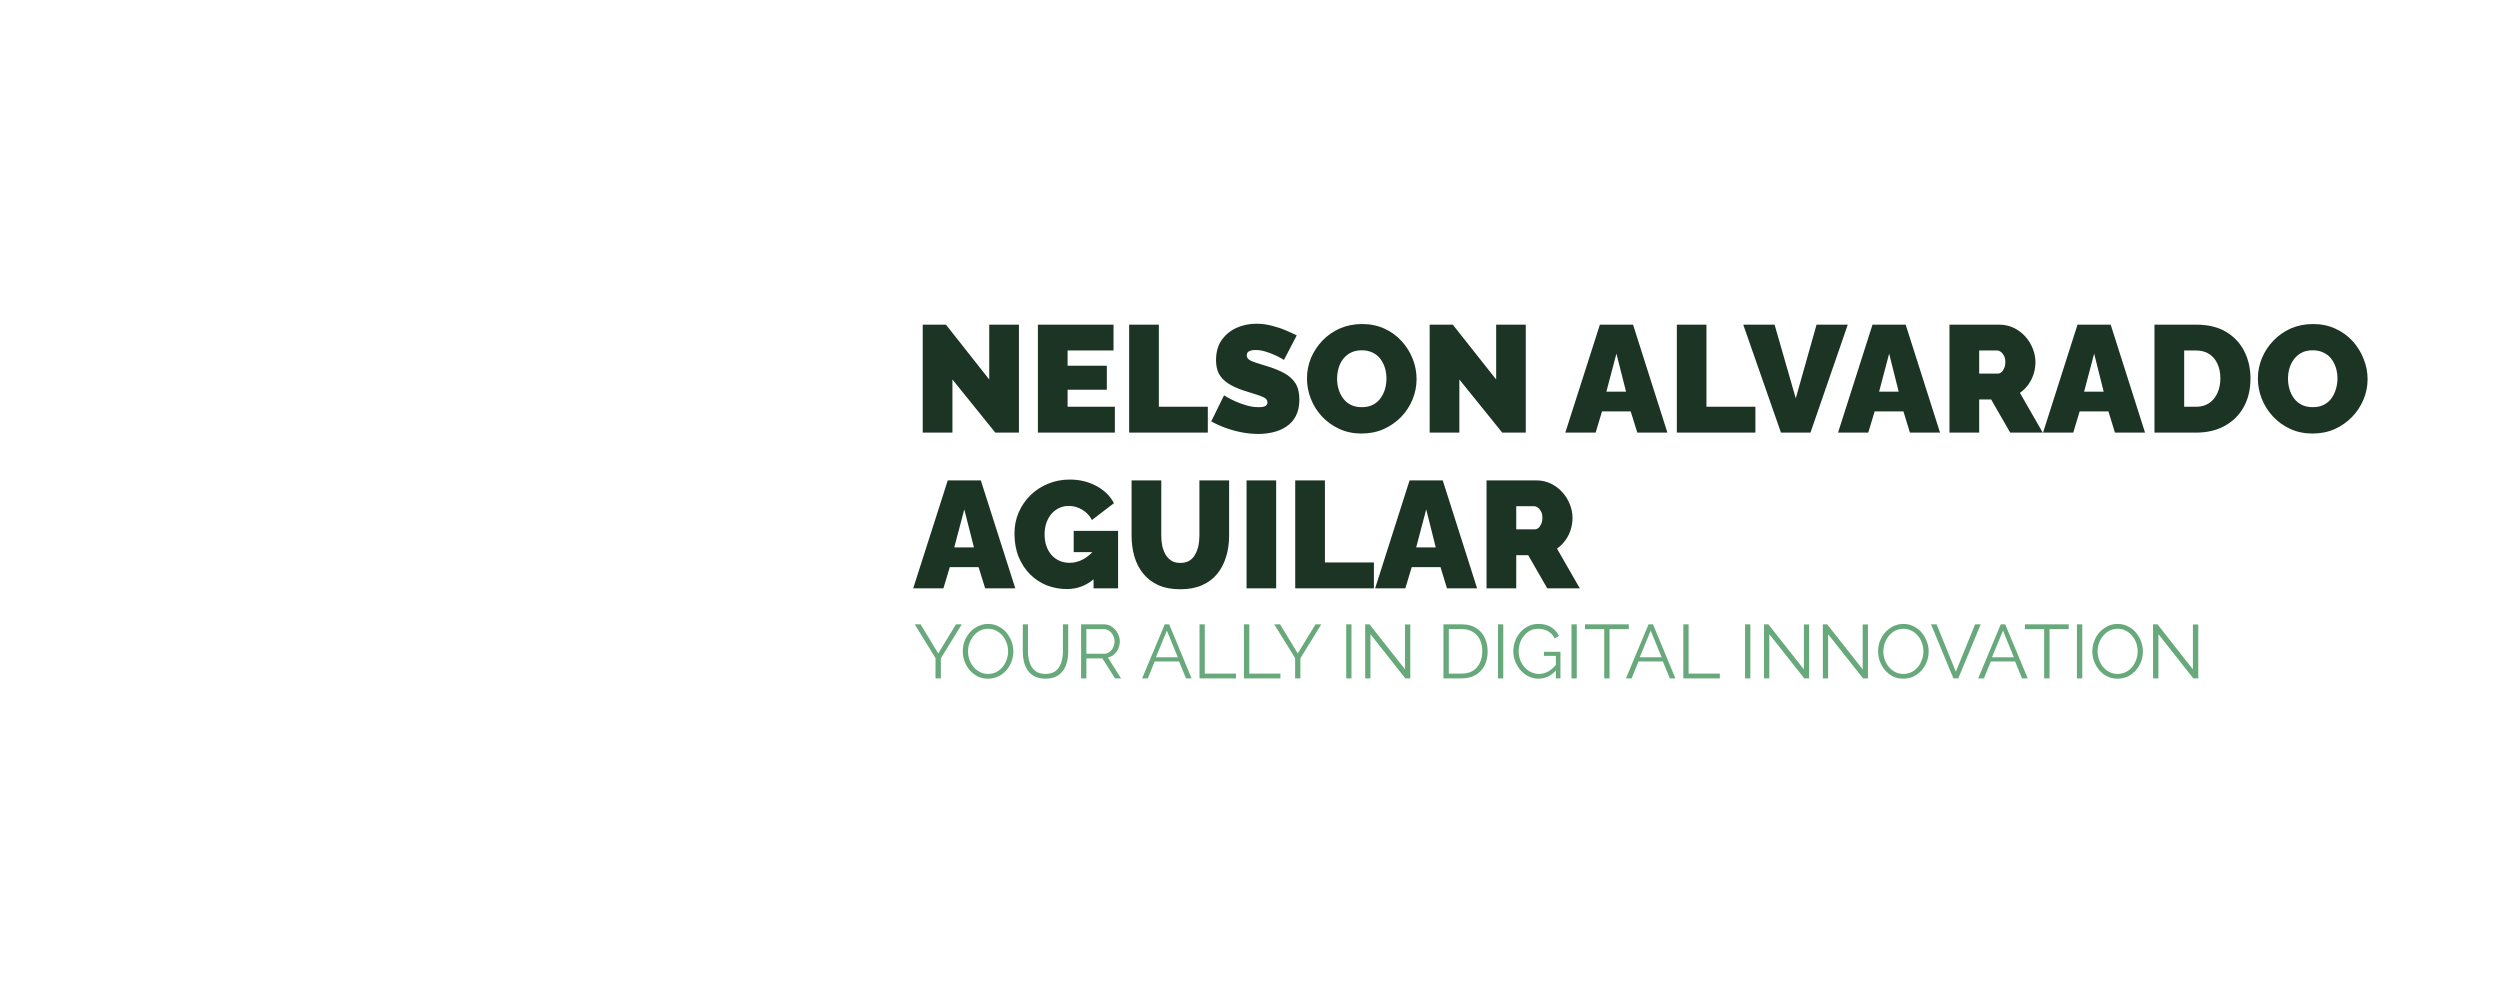 <svg xmlns="http://www.w3.org/2000/svg" version="1.1" xmlns:xlink="http://www.w3.org/1999/xlink" viewBox="0 0 24.658 9.884"><g transform="matrix(1,0,0,1,9.01,3.193)"><g clip-path="url(#SvgjsClipPath1001)"><path d=" M -7.736 -1.013 L -0.4 -1.013 L -0.4 4.511 L -7.736 4.511 Z" fill="url(#gradient-b5cc37c7-f0ee-40c7-9cc6-e3de9b06449c)" transform="matrix(1,0,0,1,0,0)" fill-rule="nonzero" mask="url(#maskedMgText-ac4386c3-5b02-4a73-becc-ddea33f18d16)"></path></g><g><path d=" M 0.384 0.55 L 0.384 1.074 L 0.091 1.074 L 0.091 0.009 L 0.32 0.009 L 0.747 0.55 L 0.747 0.009 L 1.04 0.009 L 1.04 1.074 L 0.807 1.074 L 0.384 0.55 M 1.986 0.819 L 1.986 1.074 L 1.227 1.074 L 1.227 0.009 L 1.973 0.009 L 1.973 0.264 L 1.52 0.264 L 1.52 0.414 L 1.907 0.414 L 1.907 0.651 L 1.52 0.651 L 1.52 0.819 L 1.986 0.819 M 2.127 1.074 L 2.127 0.009 L 2.42 0.009 L 2.42 0.819 L 2.903 0.819 L 2.903 1.074 L 2.127 1.074 M 3.654 0.357 Q 3.654 0.357 3.629 0.342 Q 3.603 0.327 3.561 0.308 Q 3.519 0.289 3.47 0.274 Q 3.42 0.259 3.372 0.259 Q 3.335 0.259 3.311 0.271 Q 3.287 0.283 3.287 0.312 Q 3.287 0.339 3.311 0.355 Q 3.335 0.372 3.379 0.385 Q 3.423 0.399 3.485 0.418 Q 3.584 0.448 3.656 0.487 Q 3.728 0.526 3.767 0.587 Q 3.806 0.648 3.806 0.748 Q 3.806 0.844 3.771 0.91 Q 3.737 0.975 3.678 1.014 Q 3.62 1.053 3.548 1.07 Q 3.476 1.087 3.401 1.087 Q 3.324 1.087 3.241 1.072 Q 3.158 1.056 3.08 1.028 Q 3.002 1 2.937 0.963 L 3.063 0.706 Q 3.063 0.706 3.093 0.724 Q 3.123 0.742 3.173 0.765 Q 3.222 0.787 3.283 0.805 Q 3.344 0.823 3.405 0.823 Q 3.453 0.823 3.472 0.811 Q 3.491 0.798 3.491 0.777 Q 3.491 0.745 3.458 0.728 Q 3.425 0.711 3.371 0.695 Q 3.318 0.679 3.254 0.658 Q 3.161 0.627 3.101 0.587 Q 3.041 0.547 3.012 0.493 Q 2.984 0.438 2.984 0.36 Q 2.984 0.241 3.039 0.162 Q 3.095 0.082 3.185 0.041 Q 3.276 -2.220446049250313e-16 3.381 -2.220446049250313e-16 Q 3.459 -2.220446049250313e-16 3.532 0.019 Q 3.605 0.037 3.668 0.064 Q 3.732 0.091 3.78 0.115 L 3.654 0.357 M 4.419 1.083 Q 4.298 1.083 4.199 1.037 Q 4.1 0.991 4.028 0.914 Q 3.957 0.837 3.919 0.74 Q 3.881 0.643 3.881 0.54 Q 3.881 0.433 3.921 0.337 Q 3.962 0.241 4.034 0.166 Q 4.107 0.09 4.207 0.046 Q 4.307 0.003 4.425 0.003 Q 4.547 0.003 4.646 0.049 Q 4.745 0.094 4.815 0.172 Q 4.886 0.25 4.924 0.347 Q 4.962 0.444 4.962 0.546 Q 4.962 0.651 4.922 0.747 Q 4.883 0.843 4.81 0.919 Q 4.737 0.994 4.638 1.039 Q 4.539 1.083 4.419 1.083 M 4.178 0.543 Q 4.178 0.597 4.193 0.647 Q 4.208 0.697 4.238 0.737 Q 4.268 0.777 4.313 0.8 Q 4.359 0.823 4.422 0.823 Q 4.485 0.823 4.532 0.799 Q 4.578 0.775 4.607 0.734 Q 4.637 0.693 4.651 0.643 Q 4.665 0.592 4.665 0.54 Q 4.665 0.486 4.65 0.436 Q 4.635 0.387 4.605 0.347 Q 4.575 0.307 4.529 0.285 Q 4.482 0.262 4.421 0.262 Q 4.358 0.262 4.312 0.286 Q 4.266 0.31 4.236 0.35 Q 4.206 0.39 4.192 0.44 Q 4.178 0.49 4.178 0.543 M 5.384 0.55 L 5.384 1.074 L 5.091 1.074 L 5.091 0.009 L 5.319 0.009 L 5.747 0.55 L 5.747 0.009 L 6.039 0.009 L 6.039 1.074 L 5.807 1.074 L 5.384 0.55 M 6.77 0.009 L 7.097 0.009 L 7.436 1.074 L 7.139 1.074 L 7.074 0.865 L 6.791 0.865 L 6.728 1.074 L 6.429 1.074 L 6.77 0.009 M 7.028 0.67 L 6.933 0.295 L 6.834 0.67 L 7.028 0.67 M 7.529 1.074 L 7.529 0.009 L 7.821 0.009 L 7.821 0.819 L 8.304 0.819 L 8.304 1.074 L 7.529 1.074 M 8.493 0.009 L 8.702 0.736 L 8.907 0.009 L 9.215 0.009 L 8.847 1.074 L 8.556 1.074 L 8.184 0.009 L 8.493 0.009 M 9.459 0.009 L 9.786 0.009 L 10.125 1.074 L 9.828 1.074 L 9.764 0.865 L 9.48 0.865 L 9.417 1.074 L 9.119 1.074 L 9.459 0.009 M 9.717 0.67 L 9.623 0.295 L 9.524 0.67 L 9.717 0.67 M 10.218 1.074 L 10.218 0.009 L 10.707 0.009 Q 10.785 0.009 10.851 0.04 Q 10.917 0.072 10.965 0.125 Q 11.013 0.178 11.039 0.244 Q 11.066 0.31 11.066 0.378 Q 11.066 0.439 11.048 0.496 Q 11.03 0.553 10.995 0.601 Q 10.961 0.648 10.913 0.682 L 11.138 1.074 L 10.817 1.074 L 10.629 0.747 L 10.511 0.747 L 10.511 1.074 L 10.218 1.074 M 10.511 0.492 L 10.695 0.492 Q 10.713 0.492 10.73 0.478 Q 10.746 0.465 10.757 0.439 Q 10.769 0.414 10.769 0.378 Q 10.769 0.34 10.756 0.316 Q 10.743 0.291 10.724 0.277 Q 10.706 0.264 10.688 0.264 L 10.511 0.264 L 10.511 0.492 M 11.481 0.009 L 11.808 0.009 L 12.147 1.074 L 11.85 1.074 L 11.786 0.865 L 11.502 0.865 L 11.439 1.074 L 11.141 1.074 L 11.481 0.009 M 11.739 0.67 L 11.645 0.295 L 11.546 0.67 L 11.739 0.67 M 12.24 1.074 L 12.24 0.009 L 12.65 0.009 Q 12.827 0.009 12.946 0.08 Q 13.065 0.151 13.126 0.272 Q 13.187 0.393 13.187 0.54 Q 13.187 0.702 13.12 0.822 Q 13.053 0.942 12.932 1.008 Q 12.812 1.074 12.65 1.074 L 12.24 1.074 M 12.89 0.54 Q 12.89 0.457 12.861 0.395 Q 12.833 0.333 12.779 0.298 Q 12.725 0.264 12.65 0.264 L 12.533 0.264 L 12.533 0.819 L 12.65 0.819 Q 12.726 0.819 12.779 0.783 Q 12.833 0.747 12.861 0.683 Q 12.89 0.619 12.89 0.54 M 13.799 1.083 Q 13.677 1.083 13.578 1.037 Q 13.479 0.991 13.408 0.914 Q 13.337 0.837 13.298 0.74 Q 13.26 0.643 13.26 0.54 Q 13.26 0.433 13.301 0.337 Q 13.341 0.241 13.414 0.166 Q 13.487 0.09 13.586 0.046 Q 13.686 0.003 13.805 0.003 Q 13.926 0.003 14.025 0.049 Q 14.124 0.094 14.195 0.172 Q 14.265 0.25 14.303 0.347 Q 14.342 0.444 14.342 0.546 Q 14.342 0.651 14.302 0.747 Q 14.262 0.843 14.189 0.919 Q 14.117 0.994 14.018 1.039 Q 13.919 1.083 13.799 1.083 M 13.557 0.543 Q 13.557 0.597 13.572 0.647 Q 13.587 0.697 13.617 0.737 Q 13.647 0.777 13.693 0.8 Q 13.739 0.823 13.802 0.823 Q 13.865 0.823 13.911 0.799 Q 13.958 0.775 13.987 0.734 Q 14.016 0.693 14.03 0.643 Q 14.045 0.592 14.045 0.54 Q 14.045 0.486 14.03 0.436 Q 14.015 0.387 13.985 0.347 Q 13.955 0.307 13.908 0.285 Q 13.862 0.262 13.8 0.262 Q 13.737 0.262 13.691 0.286 Q 13.646 0.31 13.616 0.35 Q 13.586 0.39 13.571 0.44 Q 13.557 0.49 13.557 0.543 M 0.338 1.545 L 0.664 1.545 L 1.004 2.61 L 0.707 2.61 L 0.642 2.401 L 0.358 2.401 L 0.295 2.61 L -0.003 2.61 L 0.338 1.545 M 0.596 2.206 L 0.501 1.831 L 0.402 2.206 L 0.596 2.206 M 1.514 2.617 Q 1.41 2.617 1.316 2.581 Q 1.223 2.544 1.151 2.473 Q 1.079 2.401 1.037 2.3 Q 0.996 2.199 0.996 2.068 Q 0.996 1.956 1.038 1.86 Q 1.08 1.764 1.154 1.691 Q 1.229 1.618 1.328 1.578 Q 1.427 1.537 1.542 1.537 Q 1.686 1.537 1.803 1.6 Q 1.92 1.662 1.977 1.77 L 1.76 1.936 Q 1.728 1.873 1.665 1.835 Q 1.602 1.797 1.532 1.797 Q 1.479 1.797 1.436 1.818 Q 1.392 1.839 1.36 1.876 Q 1.328 1.914 1.31 1.966 Q 1.293 2.017 1.293 2.079 Q 1.293 2.142 1.311 2.193 Q 1.329 2.244 1.361 2.281 Q 1.394 2.317 1.439 2.338 Q 1.484 2.358 1.539 2.358 Q 1.61 2.358 1.674 2.323 Q 1.739 2.287 1.791 2.223 L 1.791 2.508 Q 1.671 2.617 1.514 2.617 M 1.776 2.253 L 1.58 2.253 L 1.58 2.043 L 2.018 2.043 L 2.018 2.61 L 1.776 2.61 L 1.776 2.253 M 2.631 2.619 Q 2.504 2.619 2.412 2.577 Q 2.321 2.535 2.263 2.461 Q 2.205 2.388 2.178 2.293 Q 2.151 2.197 2.151 2.092 L 2.151 1.545 L 2.444 1.545 L 2.444 2.092 Q 2.444 2.145 2.454 2.193 Q 2.465 2.241 2.487 2.278 Q 2.51 2.316 2.545 2.338 Q 2.58 2.359 2.631 2.359 Q 2.684 2.359 2.72 2.338 Q 2.756 2.316 2.777 2.278 Q 2.799 2.239 2.81 2.191 Q 2.82 2.143 2.82 2.092 L 2.82 1.545 L 3.113 1.545 L 3.113 2.092 Q 3.113 2.203 3.083 2.299 Q 3.054 2.395 2.996 2.467 Q 2.937 2.539 2.846 2.579 Q 2.756 2.619 2.631 2.619 M 3.285 2.61 L 3.285 1.545 L 3.577 1.545 L 3.577 2.61 L 3.285 2.61 M 3.765 2.61 L 3.765 1.545 L 4.058 1.545 L 4.058 2.355 L 4.541 2.355 L 4.541 2.61 L 3.765 2.61 M 4.893 1.545 L 5.22 1.545 L 5.559 2.61 L 5.262 2.61 L 5.198 2.401 L 4.914 2.401 L 4.851 2.61 L 4.553 2.61 L 4.893 1.545 M 5.151 2.206 L 5.057 1.831 L 4.958 2.206 L 5.151 2.206 M 5.652 2.61 L 5.652 1.545 L 6.141 1.545 Q 6.219 1.545 6.285 1.576 Q 6.351 1.608 6.399 1.661 Q 6.447 1.714 6.473 1.78 Q 6.5 1.846 6.5 1.914 Q 6.5 1.975 6.482 2.032 Q 6.464 2.089 6.429 2.137 Q 6.395 2.184 6.347 2.218 L 6.572 2.61 L 6.251 2.61 L 6.063 2.283 L 5.945 2.283 L 5.945 2.61 L 5.652 2.61 M 5.945 2.028 L 6.129 2.028 Q 6.147 2.028 6.164 2.014 Q 6.18 2.001 6.191 1.975 Q 6.203 1.95 6.203 1.914 Q 6.203 1.876 6.19 1.852 Q 6.177 1.827 6.158 1.813 Q 6.14 1.8 6.122 1.8 L 5.945 1.8 L 5.945 2.028" fill="#1c3423" fill-rule="nonzero"></path></g><g><path d=" M 0.07 2.965 L 0.244 3.252 L 0.419 2.965 L 0.476 2.965 L 0.27 3.3 L 0.27 3.498 L 0.217 3.498 L 0.217 3.298 L 0.012 2.965 L 0.07 2.965 M 0.735 3.501 Q 0.679 3.501 0.633 3.479 Q 0.588 3.456 0.555 3.418 Q 0.522 3.379 0.504 3.331 Q 0.486 3.282 0.486 3.231 Q 0.486 3.178 0.504 3.13 Q 0.523 3.081 0.557 3.043 Q 0.591 3.006 0.637 2.983 Q 0.683 2.961 0.736 2.961 Q 0.792 2.961 0.838 2.985 Q 0.884 3.008 0.917 3.047 Q 0.949 3.086 0.967 3.134 Q 0.985 3.182 0.985 3.232 Q 0.985 3.285 0.966 3.334 Q 0.948 3.382 0.914 3.42 Q 0.88 3.458 0.834 3.48 Q 0.789 3.501 0.735 3.501 M 0.538 3.231 Q 0.538 3.275 0.552 3.315 Q 0.567 3.355 0.593 3.386 Q 0.619 3.417 0.656 3.436 Q 0.692 3.454 0.735 3.454 Q 0.781 3.454 0.818 3.435 Q 0.854 3.416 0.88 3.384 Q 0.906 3.352 0.919 3.312 Q 0.933 3.273 0.933 3.231 Q 0.933 3.188 0.918 3.148 Q 0.904 3.108 0.878 3.077 Q 0.851 3.045 0.815 3.027 Q 0.779 3.009 0.735 3.009 Q 0.69 3.009 0.654 3.028 Q 0.618 3.047 0.592 3.079 Q 0.566 3.111 0.552 3.15 Q 0.538 3.19 0.538 3.231 M 1.302 3.501 Q 1.239 3.501 1.195 3.479 Q 1.152 3.456 1.126 3.418 Q 1.101 3.381 1.089 3.333 Q 1.078 3.285 1.078 3.234 L 1.078 2.965 L 1.129 2.965 L 1.129 3.234 Q 1.129 3.275 1.138 3.315 Q 1.147 3.354 1.166 3.386 Q 1.186 3.417 1.219 3.436 Q 1.252 3.454 1.301 3.454 Q 1.352 3.454 1.386 3.435 Q 1.419 3.416 1.438 3.384 Q 1.457 3.353 1.465 3.313 Q 1.474 3.274 1.474 3.234 L 1.474 2.965 L 1.526 2.965 L 1.526 3.234 Q 1.526 3.287 1.514 3.336 Q 1.502 3.384 1.476 3.421 Q 1.449 3.458 1.406 3.48 Q 1.363 3.501 1.302 3.501 M 1.653 3.498 L 1.653 2.965 L 1.878 2.965 Q 1.912 2.965 1.941 2.979 Q 1.969 2.994 1.99 3.018 Q 2.012 3.042 2.023 3.072 Q 2.035 3.102 2.035 3.132 Q 2.035 3.171 2.02 3.204 Q 2.006 3.238 1.979 3.261 Q 1.953 3.285 1.917 3.292 L 2.047 3.498 L 1.988 3.498 L 1.863 3.301 L 1.705 3.301 L 1.705 3.498 L 1.653 3.498 M 1.705 3.255 L 1.879 3.255 Q 1.911 3.255 1.934 3.237 Q 1.957 3.22 1.97 3.192 Q 1.983 3.164 1.983 3.132 Q 1.983 3.1 1.968 3.073 Q 1.953 3.045 1.929 3.028 Q 1.905 3.012 1.875 3.012 L 1.705 3.012 L 1.705 3.255 M 2.478 2.965 L 2.522 2.965 L 2.743 3.498 L 2.688 3.498 L 2.619 3.331 L 2.379 3.331 L 2.311 3.498 L 2.255 3.498 L 2.478 2.965 M 2.607 3.29 L 2.499 3.027 L 2.391 3.29 L 2.607 3.29 M 2.821 3.498 L 2.821 2.965 L 2.873 2.965 L 2.873 3.451 L 3.181 3.451 L 3.181 3.498 L 2.821 3.498 M 3.259 3.498 L 3.259 2.965 L 3.312 2.965 L 3.312 3.451 L 3.619 3.451 L 3.619 3.498 L 3.259 3.498 M 3.616 2.965 L 3.79 3.252 L 3.965 2.965 L 4.022 2.965 L 3.816 3.3 L 3.816 3.498 L 3.764 3.498 L 3.764 3.298 L 3.558 2.965 L 3.616 2.965 M 4.268 3.498 L 4.268 2.965 L 4.32 2.965 L 4.32 3.498 L 4.268 3.498 M 4.507 3.062 L 4.507 3.498 L 4.455 3.498 L 4.455 2.965 L 4.498 2.965 L 4.848 3.409 L 4.848 2.966 L 4.9 2.966 L 4.9 3.498 L 4.851 3.498 L 4.507 3.062 M 5.227 3.498 L 5.227 2.965 L 5.408 2.965 Q 5.493 2.965 5.549 3.001 Q 5.606 3.036 5.634 3.097 Q 5.663 3.157 5.663 3.231 Q 5.663 3.312 5.632 3.372 Q 5.601 3.432 5.543 3.465 Q 5.486 3.498 5.408 3.498 L 5.227 3.498 M 5.61 3.231 Q 5.61 3.167 5.587 3.117 Q 5.563 3.068 5.518 3.04 Q 5.473 3.012 5.408 3.012 L 5.28 3.012 L 5.28 3.451 L 5.408 3.451 Q 5.474 3.451 5.519 3.422 Q 5.564 3.393 5.587 3.343 Q 5.61 3.293 5.61 3.231 M 5.765 3.498 L 5.765 2.965 L 5.817 2.965 L 5.817 3.498 L 5.765 3.498 M 6.165 3.501 Q 6.112 3.501 6.066 3.478 Q 6.021 3.456 5.987 3.417 Q 5.953 3.378 5.935 3.33 Q 5.916 3.282 5.916 3.231 Q 5.916 3.177 5.935 3.128 Q 5.953 3.08 5.986 3.042 Q 6.019 3.005 6.064 2.983 Q 6.109 2.961 6.162 2.961 Q 6.241 2.961 6.291 2.994 Q 6.34 3.026 6.366 3.078 L 6.325 3.105 Q 6.3 3.055 6.257 3.032 Q 6.214 3.009 6.162 3.009 Q 6.117 3.009 6.082 3.027 Q 6.046 3.046 6.021 3.078 Q 5.995 3.109 5.982 3.149 Q 5.969 3.189 5.969 3.231 Q 5.969 3.276 5.984 3.316 Q 5.999 3.357 6.027 3.388 Q 6.054 3.419 6.091 3.436 Q 6.127 3.454 6.169 3.454 Q 6.218 3.454 6.261 3.43 Q 6.305 3.405 6.345 3.354 L 6.345 3.41 Q 6.269 3.501 6.165 3.501 M 6.336 3.276 L 6.218 3.276 L 6.218 3.236 L 6.381 3.236 L 6.381 3.498 L 6.336 3.498 L 6.336 3.276 M 6.49 3.498 L 6.49 2.965 L 6.542 2.965 L 6.542 3.498 L 6.49 3.498 M 7.055 3.012 L 6.865 3.012 L 6.865 3.498 L 6.813 3.498 L 6.813 3.012 L 6.623 3.012 L 6.623 2.965 L 7.055 2.965 L 7.055 3.012 M 7.25 2.965 L 7.294 2.965 L 7.515 3.498 L 7.46 3.498 L 7.391 3.331 L 7.151 3.331 L 7.083 3.498 L 7.027 3.498 L 7.25 2.965 M 7.379 3.29 L 7.271 3.027 L 7.163 3.29 L 7.379 3.29 M 7.593 3.498 L 7.593 2.965 L 7.645 2.965 L 7.645 3.451 L 7.953 3.451 L 7.953 3.498 L 7.593 3.498 M 8.202 3.498 L 8.202 2.965 L 8.254 2.965 L 8.254 3.498 L 8.202 3.498 M 8.441 3.062 L 8.441 3.498 L 8.389 3.498 L 8.389 2.965 L 8.432 2.965 L 8.782 3.409 L 8.782 2.966 L 8.834 2.966 L 8.834 3.498 L 8.786 3.498 L 8.441 3.062 M 9.021 3.062 L 9.021 3.498 L 8.969 3.498 L 8.969 2.965 L 9.012 2.965 L 9.362 3.409 L 9.362 2.966 L 9.414 2.966 L 9.414 3.498 L 9.366 3.498 L 9.021 3.062 M 9.763 3.501 Q 9.707 3.501 9.661 3.479 Q 9.616 3.456 9.583 3.418 Q 9.55 3.379 9.532 3.331 Q 9.514 3.282 9.514 3.231 Q 9.514 3.178 9.532 3.13 Q 9.551 3.081 9.585 3.043 Q 9.619 3.006 9.665 2.983 Q 9.711 2.961 9.764 2.961 Q 9.82 2.961 9.866 2.985 Q 9.912 3.008 9.945 3.047 Q 9.977 3.086 9.995 3.134 Q 10.013 3.182 10.013 3.232 Q 10.013 3.285 9.994 3.334 Q 9.976 3.382 9.942 3.42 Q 9.908 3.458 9.862 3.48 Q 9.817 3.501 9.763 3.501 M 9.566 3.231 Q 9.566 3.275 9.58 3.315 Q 9.595 3.355 9.621 3.386 Q 9.647 3.417 9.684 3.436 Q 9.72 3.454 9.763 3.454 Q 9.809 3.454 9.846 3.435 Q 9.882 3.416 9.908 3.384 Q 9.934 3.352 9.947 3.312 Q 9.961 3.273 9.961 3.231 Q 9.961 3.188 9.946 3.148 Q 9.932 3.108 9.906 3.077 Q 9.879 3.045 9.843 3.027 Q 9.807 3.009 9.763 3.009 Q 9.718 3.009 9.682 3.028 Q 9.646 3.047 9.62 3.079 Q 9.594 3.111 9.58 3.15 Q 9.566 3.19 9.566 3.231 M 10.091 2.965 L 10.281 3.432 L 10.471 2.965 L 10.526 2.965 L 10.305 3.498 L 10.257 3.498 L 10.036 2.965 L 10.091 2.965 M 10.724 2.965 L 10.768 2.965 L 10.99 3.498 L 10.934 3.498 L 10.865 3.331 L 10.626 3.331 L 10.558 3.498 L 10.501 3.498 L 10.724 2.965 M 10.853 3.29 L 10.746 3.027 L 10.637 3.29 L 10.853 3.29 M 11.394 3.012 L 11.205 3.012 L 11.205 3.498 L 11.152 3.498 L 11.152 3.012 L 10.962 3.012 L 10.962 2.965 L 11.394 2.965 L 11.394 3.012 M 11.475 3.498 L 11.475 2.965 L 11.528 2.965 L 11.528 3.498 L 11.475 3.498 M 11.877 3.501 Q 11.82 3.501 11.775 3.479 Q 11.729 3.456 11.696 3.418 Q 11.663 3.379 11.645 3.331 Q 11.627 3.282 11.627 3.231 Q 11.627 3.178 11.646 3.13 Q 11.664 3.081 11.698 3.043 Q 11.733 3.006 11.778 2.983 Q 11.824 2.961 11.877 2.961 Q 11.934 2.961 11.979 2.985 Q 12.025 3.008 12.058 3.047 Q 12.09 3.086 12.108 3.134 Q 12.126 3.182 12.126 3.232 Q 12.126 3.285 12.108 3.334 Q 12.089 3.382 12.055 3.42 Q 12.021 3.458 11.976 3.48 Q 11.93 3.501 11.877 3.501 M 11.679 3.231 Q 11.679 3.275 11.694 3.315 Q 11.708 3.355 11.734 3.386 Q 11.76 3.417 11.797 3.436 Q 11.833 3.454 11.877 3.454 Q 11.922 3.454 11.959 3.435 Q 11.995 3.416 12.021 3.384 Q 12.047 3.352 12.06 3.312 Q 12.074 3.273 12.074 3.231 Q 12.074 3.188 12.06 3.148 Q 12.045 3.108 12.019 3.077 Q 11.992 3.045 11.956 3.027 Q 11.92 3.009 11.877 3.009 Q 11.832 3.009 11.795 3.028 Q 11.759 3.047 11.733 3.079 Q 11.707 3.111 11.693 3.15 Q 11.679 3.19 11.679 3.231 M 12.279 3.062 L 12.279 3.498 L 12.226 3.498 L 12.226 2.965 L 12.27 2.965 L 12.619 3.409 L 12.619 2.966 L 12.672 2.966 L 12.672 3.498 L 12.623 3.498 L 12.279 3.062" fill="#67a97b" fill-rule="nonzero"></path></g></g><defs><clipPath id="SvgjsClipPath1001"><path d=" M -7.736 -1.919 h 7.336 v 7.336 h -7.336 Z"></path></clipPath><linearGradient id="gradient-b5cc37c7-f0ee-40c7-9cc6-e3de9b06449c" x1="0" x2="1" y1="0" y2="1"><stop stop-color="#67a97b" offset="0"></stop><stop stop-color="#1c3423" offset="1"></stop></linearGradient><mask id="maskedMgText-ac4386c3-5b02-4a73-becc-ddea33f18d16"><path d=" M -0.518 2.304 C -0.531 2.341 -0.543 2.377 -0.554 2.405 C -0.61 2.43 -0.67 2.4 -0.707 2.451 L -0.842 2.449 C -0.849 2.365 -0.855 2.28 -0.861 2.197 C -0.857 2.191 -0.854 2.184 -0.849 2.183 C -0.822 2.177 -0.793 2.176 -0.766 2.168 C -0.746 2.16 -0.727 2.15 -0.709 2.138 C -0.67 2.11 -0.643 2.077 -0.659 2.023 C -0.662 2.012 -0.662 2 -0.658 1.989 C -0.654 1.978 -0.647 1.968 -0.637 1.962 C -0.604 1.948 -0.603 1.921 -0.609 1.891 C -0.606 1.857 -0.604 1.822 -0.602 1.788 C -0.604 1.762 -0.605 1.736 -0.607 1.71 C -0.607 1.677 -0.597 1.637 -0.612 1.612 C -0.632 1.585 -0.662 1.566 -0.695 1.559 C -0.744 1.55 -0.794 1.543 -0.845 1.541 C -0.863 1.528 -0.882 1.517 -0.901 1.507 C -0.978 1.472 -0.978 1.471 -0.973 1.36 L -0.922 1.412 C -0.888 1.37 -0.873 1.316 -0.88 1.263 C -0.864 1.202 -0.91 1.156 -0.919 1.092 L -0.844 0.95 C -0.807 0.948 -0.765 0.959 -0.74 0.916 C -0.702 0.864 -0.704 0.803 -0.703 0.743 C -0.666 0.716 -0.677 0.673 -0.67 0.636 C -0.653 0.627 -0.638 0.612 -0.628 0.595 C -0.618 0.577 -0.613 0.557 -0.613 0.536 C -0.622 0.457 -0.583 0.4 -0.546 0.34 C -0.526 0.31 -0.533 0.269 -0.561 0.247 L -0.597 0.187 C -0.594 0.173 -0.583 0.156 -0.587 0.146 C -0.595 0.129 -0.606 0.113 -0.621 0.101 C -0.635 0.088 -0.652 0.08 -0.671 0.075 C -0.692 0.058 -0.712 0.039 -0.734 0.023 C -0.769 0.005 -0.796 -0.026 -0.81 -0.062 C -0.805 -0.066 -0.798 -0.068 -0.797 -0.073 C -0.769 -0.216 -0.769 -0.216 -0.814 -0.331 C -0.825 -0.358 -0.834 -0.384 -0.844 -0.411 C -0.793 -0.462 -0.802 -0.521 -0.821 -0.582 C -0.826 -0.598 -0.841 -0.615 -0.837 -0.628 C -0.82 -0.691 -0.798 -0.752 -0.777 -0.819 L -0.918 -0.89 C -1.005 -0.929 -1.096 -0.956 -1.189 -0.973 C -1.228 -1.006 -1.282 -1.018 -1.331 -1.003 L -1.503 -1.003 C -1.566 -1.005 -1.632 -1.023 -1.688 -1.006 C -1.788 -0.976 -1.889 -0.981 -1.988 -0.966 C -2.055 -0.971 -2.122 -0.966 -2.187 -0.951 C -2.256 -0.938 -2.33 -0.951 -2.401 -0.939 C -2.41 -0.945 -2.419 -0.958 -2.427 -0.957 C -2.5 -0.96 -2.569 -0.927 -2.612 -0.869 C -2.622 -0.871 -2.633 -0.871 -2.644 -0.871 C -2.668 -0.901 -2.691 -0.876 -2.715 -0.871 C -2.805 -0.871 -2.895 -0.869 -2.987 -0.867 C -3.033 -0.872 -3.078 -0.859 -3.115 -0.832 C -3.133 -0.817 -3.157 -0.814 -3.178 -0.824 C -3.238 -0.847 -3.284 -0.814 -3.337 -0.792 C -3.391 -0.77 -3.459 -0.814 -3.511 -0.762 L -3.615 -0.732 C -3.678 -0.757 -3.741 -0.777 -3.798 -0.719 L -3.798 -0.654 C -3.798 -0.651 -3.807 -0.648 -3.812 -0.645 C -3.93 -0.737 -3.93 -0.737 -4.03 -0.694 C -4.104 -0.697 -4.178 -0.687 -4.249 -0.664 C -4.325 -0.646 -4.402 -0.633 -4.48 -0.624 L -4.765 -0.575 C -4.85 -0.566 -4.933 -0.552 -5.016 -0.535 C -5.059 -0.521 -5.104 -0.514 -5.149 -0.514 C -5.285 -0.521 -5.404 -0.47 -5.521 -0.41 C -5.591 -0.41 -5.663 -0.373 -5.731 -0.421 C -5.789 -0.409 -5.854 -0.423 -5.904 -0.377 C -5.913 -0.377 -5.923 -0.375 -5.932 -0.372 L -6.003 -0.372 C -6.031 -0.375 -6.06 -0.375 -6.088 -0.372 C -6.173 -0.35 -6.255 -0.362 -6.34 -0.368 C -6.414 -0.374 -6.487 -0.389 -6.557 -0.411 C -6.59 -0.422 -6.623 -0.431 -6.656 -0.438 C -6.67 -0.442 -6.685 -0.441 -6.698 -0.436 C -6.711 -0.43 -6.723 -0.421 -6.73 -0.408 C -6.76 -0.396 -6.764 -0.368 -6.769 -0.341 C -6.796 -0.335 -6.821 -0.325 -6.845 -0.312 C -6.906 -0.26 -6.941 -0.183 -6.939 -0.103 C -6.936 -0.041 -6.944 0.02 -6.965 0.079 C -6.973 0.112 -6.976 0.146 -6.974 0.179 C -7.055 0.222 -7.145 0.243 -7.235 0.24 C -7.257 0.239 -7.28 0.24 -7.301 0.245 C -7.366 0.263 -7.431 0.284 -7.506 0.307 C -7.526 0.327 -7.55 0.368 -7.585 0.38 C -7.665 0.407 -7.692 0.475 -7.736 0.535 C -7.722 0.572 -7.71 0.603 -7.698 0.635 L -7.698 0.67 C -7.704 0.699 -7.69 0.727 -7.665 0.741 C -7.661 0.751 -7.656 0.762 -7.649 0.771 C -7.559 0.86 -7.5 0.976 -7.48 1.101 C -7.48 1.111 -7.467 1.118 -7.459 1.127 L -7.457 1.194 C -7.468 1.229 -7.48 1.264 -7.491 1.3 C -7.514 1.37 -7.541 1.439 -7.558 1.511 C -7.574 1.561 -7.565 1.616 -7.532 1.658 C -7.503 1.694 -7.487 1.739 -7.487 1.785 C -7.487 1.799 -7.469 1.812 -7.459 1.825 C -7.46 1.836 -7.46 1.847 -7.459 1.858 C -7.47 1.866 -7.479 1.877 -7.484 1.89 C -7.488 1.903 -7.489 1.917 -7.486 1.93 L -7.514 1.99 C -7.471 2.071 -7.417 2.144 -7.352 2.208 C -7.311 2.287 -7.244 2.353 -7.242 2.451 C -7.242 2.477 -7.203 2.502 -7.182 2.527 C -7.172 2.541 -7.165 2.56 -7.152 2.567 C -7.102 2.596 -7.063 2.64 -7.041 2.694 L -7.094 2.731 L -7.145 2.768 C -7.165 2.797 -7.201 2.81 -7.235 2.803 C -7.28 2.801 -7.325 2.817 -7.36 2.845 C -7.4 2.876 -7.437 2.91 -7.472 2.947 C -7.483 2.966 -7.491 2.987 -7.494 3.009 C -7.531 3.012 -7.573 3.003 -7.595 3.047 C -7.614 3.096 -7.606 3.128 -7.563 3.186 C -7.55 3.22 -7.538 3.254 -7.525 3.288 C -7.495 3.343 -7.419 3.325 -7.387 3.379 C -7.354 3.433 -7.284 3.421 -7.222 3.451 C -7.228 3.542 -7.158 3.57 -7.085 3.595 C -7.055 3.606 -7.025 3.572 -7.03 3.532 C -7.033 3.521 -7.037 3.51 -7.042 3.5 C -6.984 3.438 -6.947 3.36 -6.935 3.277 C -6.932 3.257 -6.914 3.24 -6.903 3.221 C -6.891 3.232 -6.88 3.251 -6.866 3.251 C -6.781 3.264 -6.759 3.319 -6.765 3.396 L -6.934 3.517 C -6.898 3.549 -6.87 3.574 -6.844 3.599 C -6.816 3.577 -6.785 3.558 -6.754 3.541 C -6.718 3.524 -6.682 3.58 -6.64 3.546 C -6.636 3.533 -6.632 3.516 -6.627 3.5 C -6.602 3.489 -6.576 3.481 -6.55 3.475 C -6.524 3.472 -6.497 3.505 -6.473 3.48 C -6.443 3.45 -6.465 3.42 -6.473 3.387 C -6.475 3.371 -6.475 3.355 -6.473 3.34 L -6.421 3.327 C -6.404 3.384 -6.404 3.384 -6.368 3.36 L -6.316 3.325 C -6.316 3.342 -6.319 3.359 -6.324 3.374 C -6.345 3.408 -6.346 3.451 -6.326 3.485 C -6.321 3.501 -6.318 3.517 -6.318 3.534 C -6.332 3.533 -6.345 3.535 -6.358 3.54 C -6.371 3.545 -6.383 3.553 -6.393 3.563 C -6.413 3.583 -6.424 3.61 -6.422 3.639 C -6.469 3.657 -6.517 3.673 -6.564 3.694 C -6.61 3.714 -6.674 3.708 -6.702 3.767 C -6.675 3.78 -6.642 3.787 -6.627 3.806 C -6.605 3.837 -6.588 3.871 -6.574 3.906 C -6.545 3.901 -6.515 3.901 -6.486 3.906 C -6.442 3.923 -6.392 3.911 -6.362 3.876 C -6.335 3.851 -6.308 3.874 -6.282 3.881 L -6.149 3.915 C -6.106 3.889 -6.063 3.863 -6.019 3.838 C -5.995 3.821 -5.964 3.818 -5.937 3.829 C -5.846 3.873 -5.787 3.829 -5.742 3.753 C -5.739 3.748 -5.733 3.746 -5.728 3.743 C -5.715 3.75 -5.706 3.761 -5.7 3.774 C -5.694 3.787 -5.692 3.801 -5.694 3.816 C -5.697 3.848 -5.7 3.88 -5.703 3.91 C -5.64 3.945 -5.58 3.975 -5.52 3.963 C -5.426 3.944 -5.336 3.91 -5.244 3.883 C -5.24 3.915 -5.245 3.948 -5.256 3.978 C -5.268 4.009 -5.288 4.036 -5.313 4.057 C -5.376 4.108 -5.463 4.098 -5.532 4.133 C -5.537 4.176 -5.542 4.214 -5.547 4.255 C -5.529 4.27 -5.509 4.283 -5.488 4.293 C -5.467 4.302 -5.443 4.302 -5.422 4.294 C -5.348 4.248 -5.279 4.288 -5.209 4.301 C -5.205 4.356 -5.178 4.406 -5.134 4.44 L -5.005 4.44 C -4.92 4.438 -4.837 4.442 -4.76 4.489 C -4.709 4.515 -4.649 4.518 -4.596 4.497 C -4.559 4.486 -4.519 4.482 -4.481 4.475 C -4.465 4.469 -4.446 4.456 -4.433 4.46 C -4.375 4.476 -4.323 4.458 -4.267 4.446 C -4.189 4.43 -4.115 4.391 -4.031 4.406 C -4.015 4.436 -4.006 4.471 -3.971 4.488 L -3.835 4.462 C -3.833 4.429 -3.821 4.398 -3.8 4.373 C -3.78 4.348 -3.753 4.329 -3.722 4.32 C -3.66 4.299 -3.617 4.224 -3.538 4.256 C -3.495 4.225 -3.487 4.161 -3.426 4.149 C -3.415 4.161 -3.403 4.171 -3.39 4.18 C -3.33 4.21 -3.292 4.195 -3.27 4.134 C -3.265 4.117 -3.266 4.096 -3.256 4.085 C -3.239 4.071 -3.219 4.06 -3.199 4.052 C -3.159 4.041 -3.117 4.031 -3.079 4.017 C -3.06 4.009 -3.042 3.999 -3.026 3.987 C -2.966 3.992 -2.906 3.98 -2.854 3.95 C -2.751 3.956 -2.656 3.92 -2.56 3.89 C -2.541 3.884 -2.523 3.875 -2.508 3.862 C -2.493 3.849 -2.48 3.833 -2.472 3.815 C -2.461 3.813 -2.45 3.812 -2.439 3.811 C -2.365 3.824 -2.3 3.786 -2.231 3.776 C -2.137 3.783 -2.043 3.771 -1.955 3.741 L -1.852 3.741 C -1.776 3.749 -1.702 3.712 -1.662 3.647 C -1.639 3.619 -1.612 3.593 -1.582 3.571 L -1.514 3.696 C -1.502 3.699 -1.49 3.701 -1.478 3.701 C -1.404 3.689 -1.379 3.607 -1.313 3.586 C -1.269 3.579 -1.225 3.57 -1.181 3.559 C -1.142 3.549 -1.104 3.539 -1.065 3.528 C -1.019 3.522 -0.979 3.495 -0.956 3.454 C -0.965 3.405 -0.977 3.355 -0.983 3.303 C -0.992 3.268 -0.977 3.231 -0.946 3.212 C -0.927 3.203 -0.897 3.199 -0.89 3.183 C -0.873 3.144 -0.86 3.104 -0.85 3.062 L -0.97 2.963 L -0.912 2.902 C -0.901 2.9 -0.882 2.902 -0.88 2.895 C -0.855 2.828 -0.833 2.76 -0.81 2.693 C -0.79 2.703 -0.77 2.711 -0.75 2.718 C -0.703 2.729 -0.678 2.707 -0.676 2.657 C -0.673 2.629 -0.684 2.602 -0.706 2.584 C -0.706 2.5 -0.706 2.5 -0.641 2.48 L -0.511 2.49 C -0.495 2.451 -0.482 2.411 -0.471 2.371 C -0.469 2.363 -0.469 2.356 -0.471 2.348 C -0.472 2.341 -0.476 2.333 -0.48 2.327 C -0.484 2.321 -0.49 2.316 -0.497 2.312 C -0.503 2.308 -0.51 2.305 -0.518 2.304 Z" fill="#ffffff" transform="matrix(1,0,0,1,0,0)" fill-rule="nonzero"></path><path d=" M -0.438 2.6 C -0.445 2.598 -0.452 2.599 -0.459 2.6 C -0.472 2.604 -0.483 2.613 -0.489 2.626 C -0.492 2.632 -0.493 2.639 -0.493 2.646 C -0.494 2.657 -0.491 2.668 -0.484 2.677 C -0.477 2.686 -0.466 2.691 -0.455 2.692 C -0.441 2.695 -0.427 2.691 -0.417 2.682 C -0.406 2.673 -0.4 2.66 -0.4 2.646 C -0.399 2.635 -0.403 2.624 -0.41 2.615 C -0.417 2.606 -0.427 2.601 -0.438 2.6 Z" fill="#ffffff" transform="matrix(1,0,0,1,0,0)" fill-rule="nonzero"></path><path d=" M -0.466 2.13 C -0.461 2.13 -0.451 2.113 -0.453 2.109 C -0.456 2.098 -0.463 2.089 -0.472 2.083 C -0.482 2.077 -0.493 2.076 -0.504 2.078 C -0.507 2.083 -0.514 2.088 -0.513 2.091 C -0.511 2.102 -0.506 2.113 -0.497 2.12 C -0.488 2.127 -0.477 2.131 -0.466 2.13 Z" fill="#ffffff" transform="matrix(1,0,0,1,0,0)" fill-rule="nonzero"></path><path d=" M -5.877 3.312 C -5.8 2.923 -5.726 2.543 -5.654 2.173 C -5.626 2.019 -5.597 1.856 -5.565 1.687 C -5.533 1.517 -5.503 1.35 -5.476 1.186 C -5.448 1.021 -5.423 0.863 -5.399 0.71 C -5.376 0.556 -5.357 0.416 -5.343 0.289 C -5.258 0.284 -5.175 0.278 -5.095 0.273 C -5.023 0.267 -4.95 0.262 -4.876 0.258 C -4.801 0.254 -4.735 0.249 -4.677 0.244 C -4.641 0.456 -4.609 0.659 -4.582 0.852 C -4.568 0.935 -4.553 1.021 -4.538 1.111 C -4.523 1.201 -4.508 1.287 -4.495 1.37 C -4.481 1.453 -4.467 1.532 -4.453 1.608 C -4.439 1.684 -4.426 1.751 -4.412 1.809 C -4.401 1.751 -4.388 1.684 -4.375 1.608 C -4.361 1.532 -4.346 1.452 -4.329 1.368 C -4.312 1.284 -4.295 1.197 -4.277 1.109 C -4.259 1.021 -4.242 0.935 -4.226 0.852 C -4.184 0.659 -4.141 0.458 -4.097 0.248 L -3.592 0.186 C -3.686 0.6 -3.769 0.992 -3.84 1.362 C -3.874 1.522 -3.906 1.683 -3.938 1.846 C -3.97 2.009 -3.999 2.166 -4.027 2.318 C -4.054 2.47 -4.078 2.61 -4.097 2.738 C -4.116 2.867 -4.132 2.975 -4.143 3.063 C -4.151 3.063 -4.183 3.07 -4.24 3.082 C -4.297 3.094 -4.361 3.109 -4.435 3.125 C -4.508 3.142 -4.581 3.159 -4.654 3.177 C -4.727 3.195 -4.782 3.21 -4.818 3.221 C -4.837 2.997 -4.858 2.785 -4.88 2.583 C -4.888 2.497 -4.898 2.409 -4.909 2.318 C -4.92 2.227 -4.93 2.14 -4.94 2.057 C -4.949 1.974 -4.959 1.896 -4.969 1.823 C -4.978 1.75 -4.987 1.689 -4.996 1.639 C -5.004 1.689 -5.015 1.749 -5.029 1.821 C -5.043 1.893 -5.056 1.97 -5.07 2.051 C -5.084 2.132 -5.098 2.217 -5.112 2.304 C -5.125 2.39 -5.141 2.475 -5.157 2.558 C -5.193 2.754 -5.232 2.958 -5.273 3.171 L -5.877 3.312" fill="NA" transform="matrix(1,0,0,1,0,0)" fill-rule="nonzero"></path><path d=" M -2.731 3.245 C -2.814 3.259 -2.888 3.272 -2.954 3.283 C -2.943 3.192 -2.932 3.102 -2.921 3.014 C -2.913 2.936 -2.905 2.859 -2.899 2.782 C -2.892 2.704 -2.885 2.638 -2.88 2.583 L -3.24 2.583 L -3.406 3.179 C -3.466 3.187 -3.538 3.196 -3.621 3.206 C -3.704 3.216 -3.781 3.225 -3.853 3.233 C -3.941 3.244 -4.028 3.255 -4.114 3.266 C -4.003 2.899 -3.894 2.537 -3.787 2.181 C -3.742 2.032 -3.696 1.876 -3.648 1.714 C -3.6 1.551 -3.551 1.389 -3.503 1.227 C -3.455 1.066 -3.408 0.91 -3.364 0.761 C -3.32 0.612 -3.282 0.476 -3.248 0.351 C -3.061 0.338 -2.87 0.321 -2.675 0.302 C -2.48 0.282 -2.291 0.256 -2.106 0.223 C -2.114 0.311 -2.123 0.421 -2.133 0.552 C -2.142 0.683 -2.151 0.826 -2.16 0.981 C -2.168 1.135 -2.176 1.297 -2.184 1.465 C -2.193 1.634 -2.201 1.799 -2.209 1.962 C -2.223 2.343 -2.238 2.747 -2.255 3.175 C -2.338 3.189 -2.42 3.2 -2.503 3.208 C -2.572 3.219 -2.648 3.232 -2.731 3.245 M -3.141 2.169 C -3.13 2.169 -3.11 2.168 -3.081 2.167 C -3.052 2.166 -3.021 2.164 -2.99 2.163 C -2.958 2.161 -2.928 2.16 -2.901 2.159 C -2.873 2.157 -2.854 2.155 -2.843 2.152 C -2.843 2.136 -2.841 2.108 -2.836 2.068 C -2.832 2.028 -2.828 1.982 -2.824 1.931 C -2.82 1.88 -2.815 1.824 -2.81 1.763 C -2.804 1.703 -2.798 1.643 -2.793 1.585 C -2.782 1.444 -2.768 1.293 -2.752 1.13 L -2.727 0.77 L -2.789 0.774 L -2.884 1.13 L -3.141 2.169" fill="NA" transform="matrix(1,0,0,1,0,0)" fill-rule="nonzero"></path></mask></defs></svg>